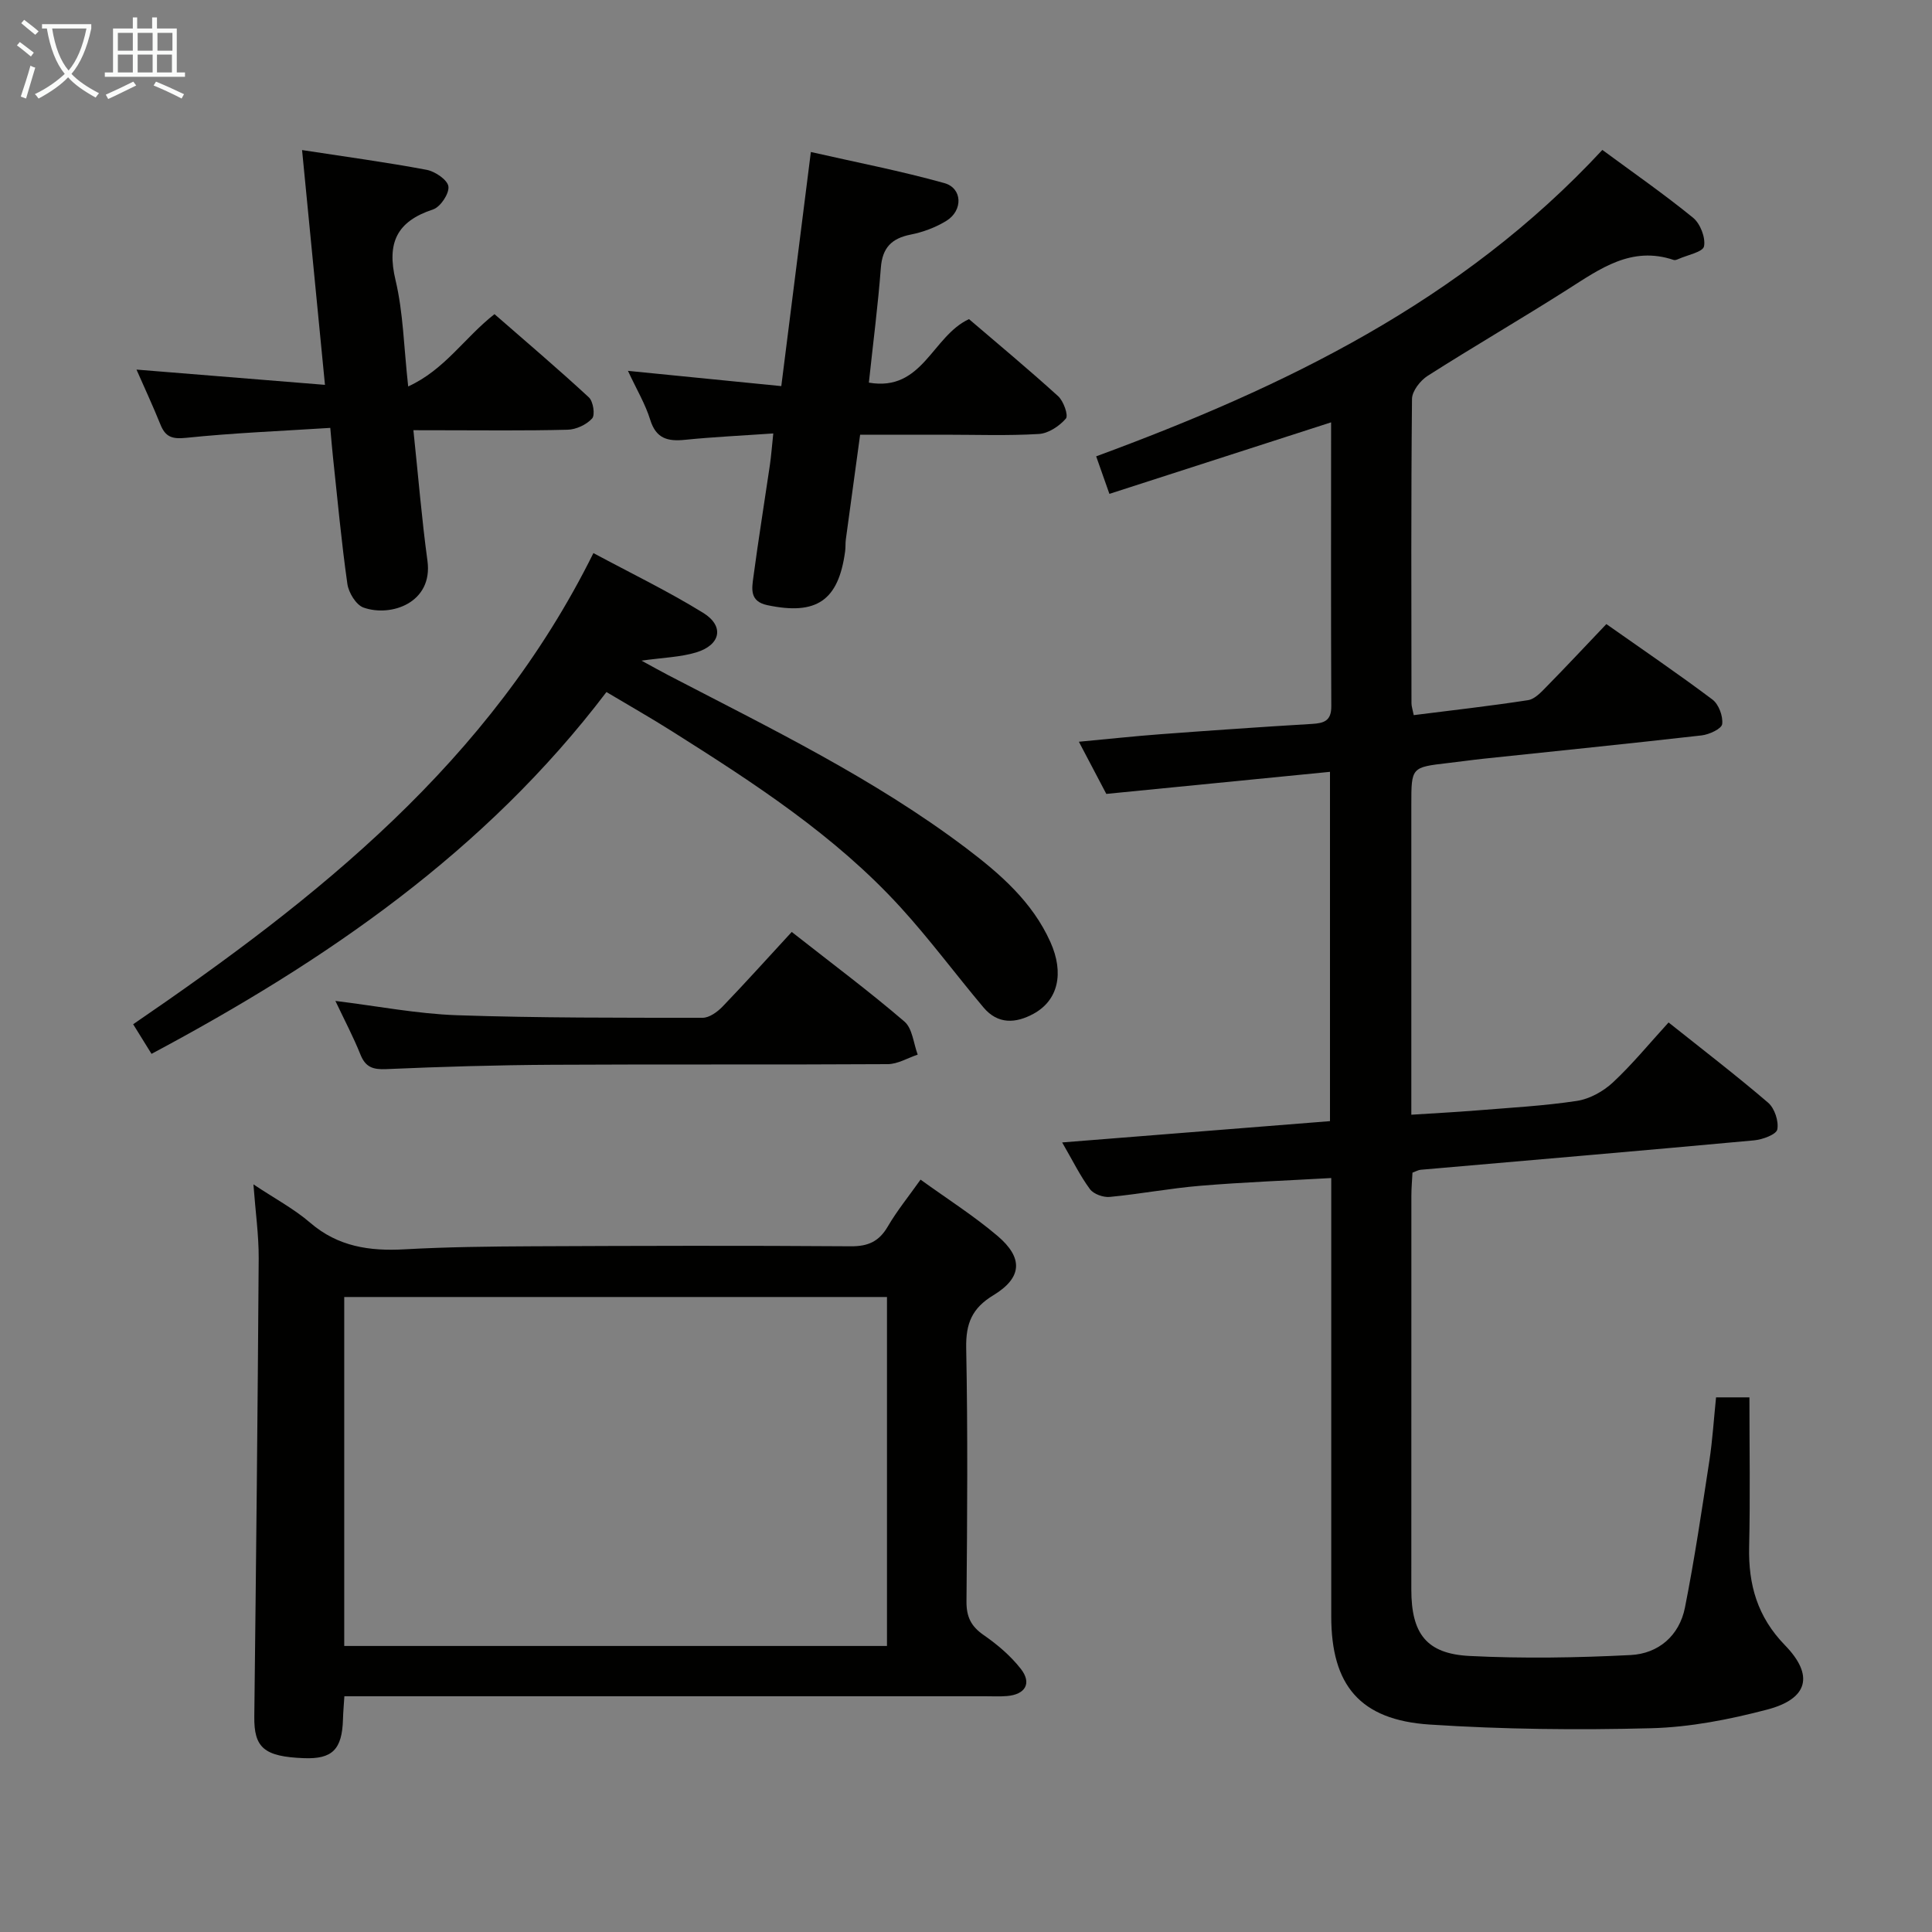 <svg enable-background="new 0 0 400 400" viewBox="0 0 400 400" xmlns="http://www.w3.org/2000/svg"><rect x="0" y="0" width="400" height="400" fill="#808080" stroke="none"/><g fill="#010100"><path d="m275.36 232.12c0-24.43 0-47.9 0-72.32-15.42 1.52-30.52 3.01-46.31 4.57-1.53-2.91-3.41-6.49-5.68-10.8 6.16-.57 11.53-1.16 16.92-1.56 10.44-.78 20.89-1.51 31.34-2.13 2.53-.15 4.02-.65 4-3.67-.09-19.49-.04-38.98-.04-58.77-15.36 4.96-30.39 9.8-45.9 14.81-1.11-3.15-1.91-5.4-2.74-7.77 39.03-14.38 75.69-32.06 104.8-63.44 6.35 4.68 12.75 9.13 18.77 14.03 1.5 1.22 2.63 4.12 2.28 5.93-.23 1.18-3.43 1.79-5.31 2.63-.3.13-.7.29-.97.19-8.76-2.95-15.26 1.84-22.04 6.15-9.55 6.07-19.34 11.75-28.88 17.83-1.53.97-3.24 3.15-3.26 4.79-.21 21-.13 42-.11 63 0 .63.23 1.27.47 2.47 7.98-1.01 15.85-1.89 23.67-3.1 1.4-.22 2.73-1.67 3.84-2.81 4.08-4.15 8.04-8.4 12.37-12.94 7.42 5.23 14.83 10.26 21.97 15.63 1.3.98 2.21 3.45 2.01 5.07-.12.98-2.69 2.17-4.27 2.35-15.02 1.71-30.07 3.23-45.1 4.82-2.48.26-4.94.62-7.41.9-7.58.88-7.58.87-7.58 8.63v64.18c4.71-.3 9.09-.53 13.45-.88 6.96-.57 13.95-.94 20.83-1.98 2.64-.4 5.46-1.97 7.44-3.81 4-3.72 7.49-8 11.54-12.43 7 5.58 13.96 10.91 20.61 16.61 1.34 1.15 2.23 3.84 1.9 5.54-.21 1.05-3.06 2.1-4.81 2.26-23 2.12-46.02 4.08-69.04 6.09-.46.04-.91.31-1.68.59-.08 1.57-.23 3.19-.23 4.82-.01 27.17-.02 54.33-.01 81.5 0 9.11 3.11 13.3 12.06 13.75 11.09.56 22.25.37 33.34-.19 5.75-.29 10.09-4 11.25-9.82 2-10.08 3.5-20.27 5.06-30.43.65-4.25.91-8.55 1.38-13.1h6.91c0 10.38.18 20.66-.06 30.93-.18 7.86 1.72 14.53 7.42 20.39 6.07 6.24 4.78 11.1-3.68 13.32-7.81 2.05-15.96 3.65-24 3.86-15.28.4-30.63.24-45.89-.76-14.44-.95-20.37-8.15-20.37-22.41-.01-28 0-56 0-84 0-1.97 0-3.95 0-6.74-9.33.53-18.22.86-27.08 1.6-6.28.52-12.5 1.71-18.77 2.31-1.34.13-3.34-.58-4.1-1.6-2.03-2.74-3.54-5.85-5.76-9.68 19-1.51 37.13-2.96 55.45-4.41z"/><path d="m52.47 245.21c4.39 2.93 8.41 5.06 11.77 7.96 5.75 4.94 12.27 5.89 19.49 5.49 8.8-.49 17.62-.59 26.44-.63 21.99-.1 43.99-.16 65.98 0 3.6.03 5.86-1.01 7.66-4.1 1.91-3.27 4.33-6.24 6.78-9.7 5.51 3.98 11.01 7.47 15.92 11.64 5.4 4.58 5.13 8.67-.85 12.3-4.41 2.67-5.71 5.83-5.62 10.89.34 17.49.22 34.99.06 52.48-.03 3.2.94 5.18 3.57 6.99 2.83 1.96 5.57 4.29 7.68 6.99 2.33 2.98.94 5.32-2.89 5.63-1.49.12-3 .04-4.5.04-42.15 0-84.31 0-126.46 0-1.97 0-3.94 0-6.2 0-.12 1.87-.25 3.31-.29 4.76-.18 6.26-2.2 8.28-8.07 8.06-8.3-.31-10.37-2.18-10.29-8.63.37-31.63.7-63.26.91-94.88.02-4.81-.67-9.61-1.09-15.29zm131.17 95.57c0-24.31 0-48.19 0-72.25-37.63 0-74.96 0-112.37 0v72.25z"/><path d="m31.37 218.19c-1.35-2.19-2.4-3.87-3.8-6.13 38.04-26.01 73.85-54.25 95.29-97.55 7.8 4.19 15.49 7.91 22.72 12.37 4.45 2.75 3.64 6.66-1.46 8.2-3.25.98-6.77 1.06-11.3 1.7 2.34 1.27 3.94 2.18 5.58 3.03 21.08 10.97 42.5 21.34 61.58 35.75 7.08 5.35 13.75 11.14 17.49 19.47 2.92 6.5 1.57 12.09-3.47 14.85-3.71 2.03-7.41 2.23-10.37-1.29-5.78-6.87-11.14-14.12-17.18-20.74-13.59-14.9-30.4-25.76-47.29-36.43-4.33-2.74-8.79-5.27-13.6-8.14-25.08 33.04-58.08 55.65-94.19 74.91z"/><path d="m161.76 79.94c2.1-16.63 4.05-32.09 6.12-48.47 9.4 2.14 18.63 3.92 27.64 6.44 3.76 1.05 3.89 5.67.42 7.81-2.22 1.37-4.83 2.34-7.4 2.85-3.97.79-5.86 2.74-6.17 6.88-.59 7.77-1.6 15.51-2.48 23.77 11.15 1.93 13.08-9.61 20.73-13.15 5.97 5.11 12.34 10.4 18.46 15.96 1.12 1.02 2.16 3.97 1.6 4.63-1.34 1.56-3.61 3.07-5.59 3.19-6.48.39-12.99.15-19.49.15-5.65 0-11.31 0-17.52 0-1 7.35-1.99 14.52-2.96 21.69-.11.82-.03 1.67-.15 2.49-1.38 10.2-5.94 13.26-16.11 11.11-3.7-.78-3.2-3.42-2.88-5.81 1.03-7.73 2.28-15.44 3.41-23.16.28-1.92.42-3.86.71-6.58-6.46.45-12.39.72-18.3 1.32-3.57.36-5.97-.25-7.18-4.15-1.01-3.27-2.83-6.3-4.61-10.13 10.88 1.09 21.02 2.1 31.75 3.16z"/><path d="m85.59 89.07c1.01 9.55 1.72 18.33 2.91 27.04 1.18 8.66-7.51 11.71-13.24 9.68-1.54-.55-3.09-3.09-3.34-4.9-1.24-8.71-2.04-17.49-2.98-26.24-.18-1.63-.3-3.27-.56-6.06-10.15.65-20.04 1.04-29.86 2.06-2.93.3-4.28-.21-5.31-2.77-1.55-3.84-3.3-7.6-4.95-11.36 12.75 1.03 25.4 2.05 39.02 3.16-1.64-16.81-3.17-32.54-4.74-48.61 9.12 1.4 17.5 2.53 25.79 4.09 1.76.33 4.34 2.09 4.51 3.45.19 1.48-1.66 4.25-3.18 4.75-7.53 2.48-9.61 6.93-7.77 14.64 1.6 6.71 1.71 13.79 2.62 22.01 7.59-3.47 11.61-10.06 17.87-14.97 6.47 5.65 13.13 11.3 19.54 17.23.9.83 1.33 3.65.67 4.37-1.17 1.29-3.31 2.29-5.07 2.33-8.83.23-17.66.11-26.5.11-1.64-.01-3.26-.01-5.43-.01z"/><path d="m163.92 192.95c8.58 6.74 16.17 12.4 23.34 18.56 1.65 1.42 1.87 4.51 2.74 6.84-2.07.69-4.13 1.96-6.21 1.97-23.14.14-46.29 0-69.43.13-11.47.06-22.95.4-34.41.9-2.75.12-4.28-.4-5.33-3.03-1.47-3.66-3.32-7.16-5.18-11.09 8.77 1.08 16.92 2.67 25.12 2.96 16.96.58 33.94.52 50.92.53 1.39 0 3.06-1.22 4.13-2.33 4.74-4.93 9.3-10.01 14.31-15.44z"/></g><path d="m6.4 11.7c-1-.8-1.9-1.6-2.9-2.3l.6-.7c.9.7 1.9 1.4 2.9 2.2zm-2.1 8.3c.7-2.1 1.4-4.2 2-6.4.2.1.6.3 1 .4-.7 2.3-1.3 4.4-1.9 6.4zm3-12.8c-1.1-.9-2.1-1.7-2.9-2.4l.6-.7c1 .8 2 1.5 3 2.4zm1.4-1.3v-.9h10.2v.9c-.9 4.2-2.3 7.3-4.1 9.4 1.3 1.4 3.2 2.7 5.7 4-.2.2-.4.5-.7.9-2.5-1.4-4.4-2.7-5.7-4.2-1.4 1.5-3.5 3-6.1 4.4 0 0 0 0-.1-.1-.3-.4-.5-.7-.7-.8 2.7-1.3 4.7-2.8 6.2-4.2-1.8-2.2-3-5.3-3.7-9.4zm9.2 0h-7.1c.6 3.8 1.7 6.7 3.4 8.7 1.7-2 2.9-4.8 3.7-8.7z" fill="#fafbfa"/><path d="m31.6 3.6h.9v2.3h4.1v9.1h1.7v.9h-16.6v-.9h1.7v-9.1h4.1v-2.3h.9v2.3h3.1v-2.3zm-4 13.3.6.8c-1.9.9-3.8 1.9-5.8 2.8-.2-.3-.3-.6-.5-.9 2-.9 3.9-1.8 5.7-2.7zm-3.2-10.1v3.7h3.1v-3.7zm0 4.5v3.7h3.1v-3.7zm4.1-4.5v3.7h3.1v-3.7zm0 4.5v3.7h3.1v-3.7zm9.1 9.1c-2.1-1.1-4.1-2-5.8-2.7l.5-.8c2.2.9 4.1 1.8 5.8 2.6zm-1.9-13.6h-3.1v3.7h3.1zm-3.2 4.5v3.7h3.1v-3.7z" fill="#fafbfa"/></svg>